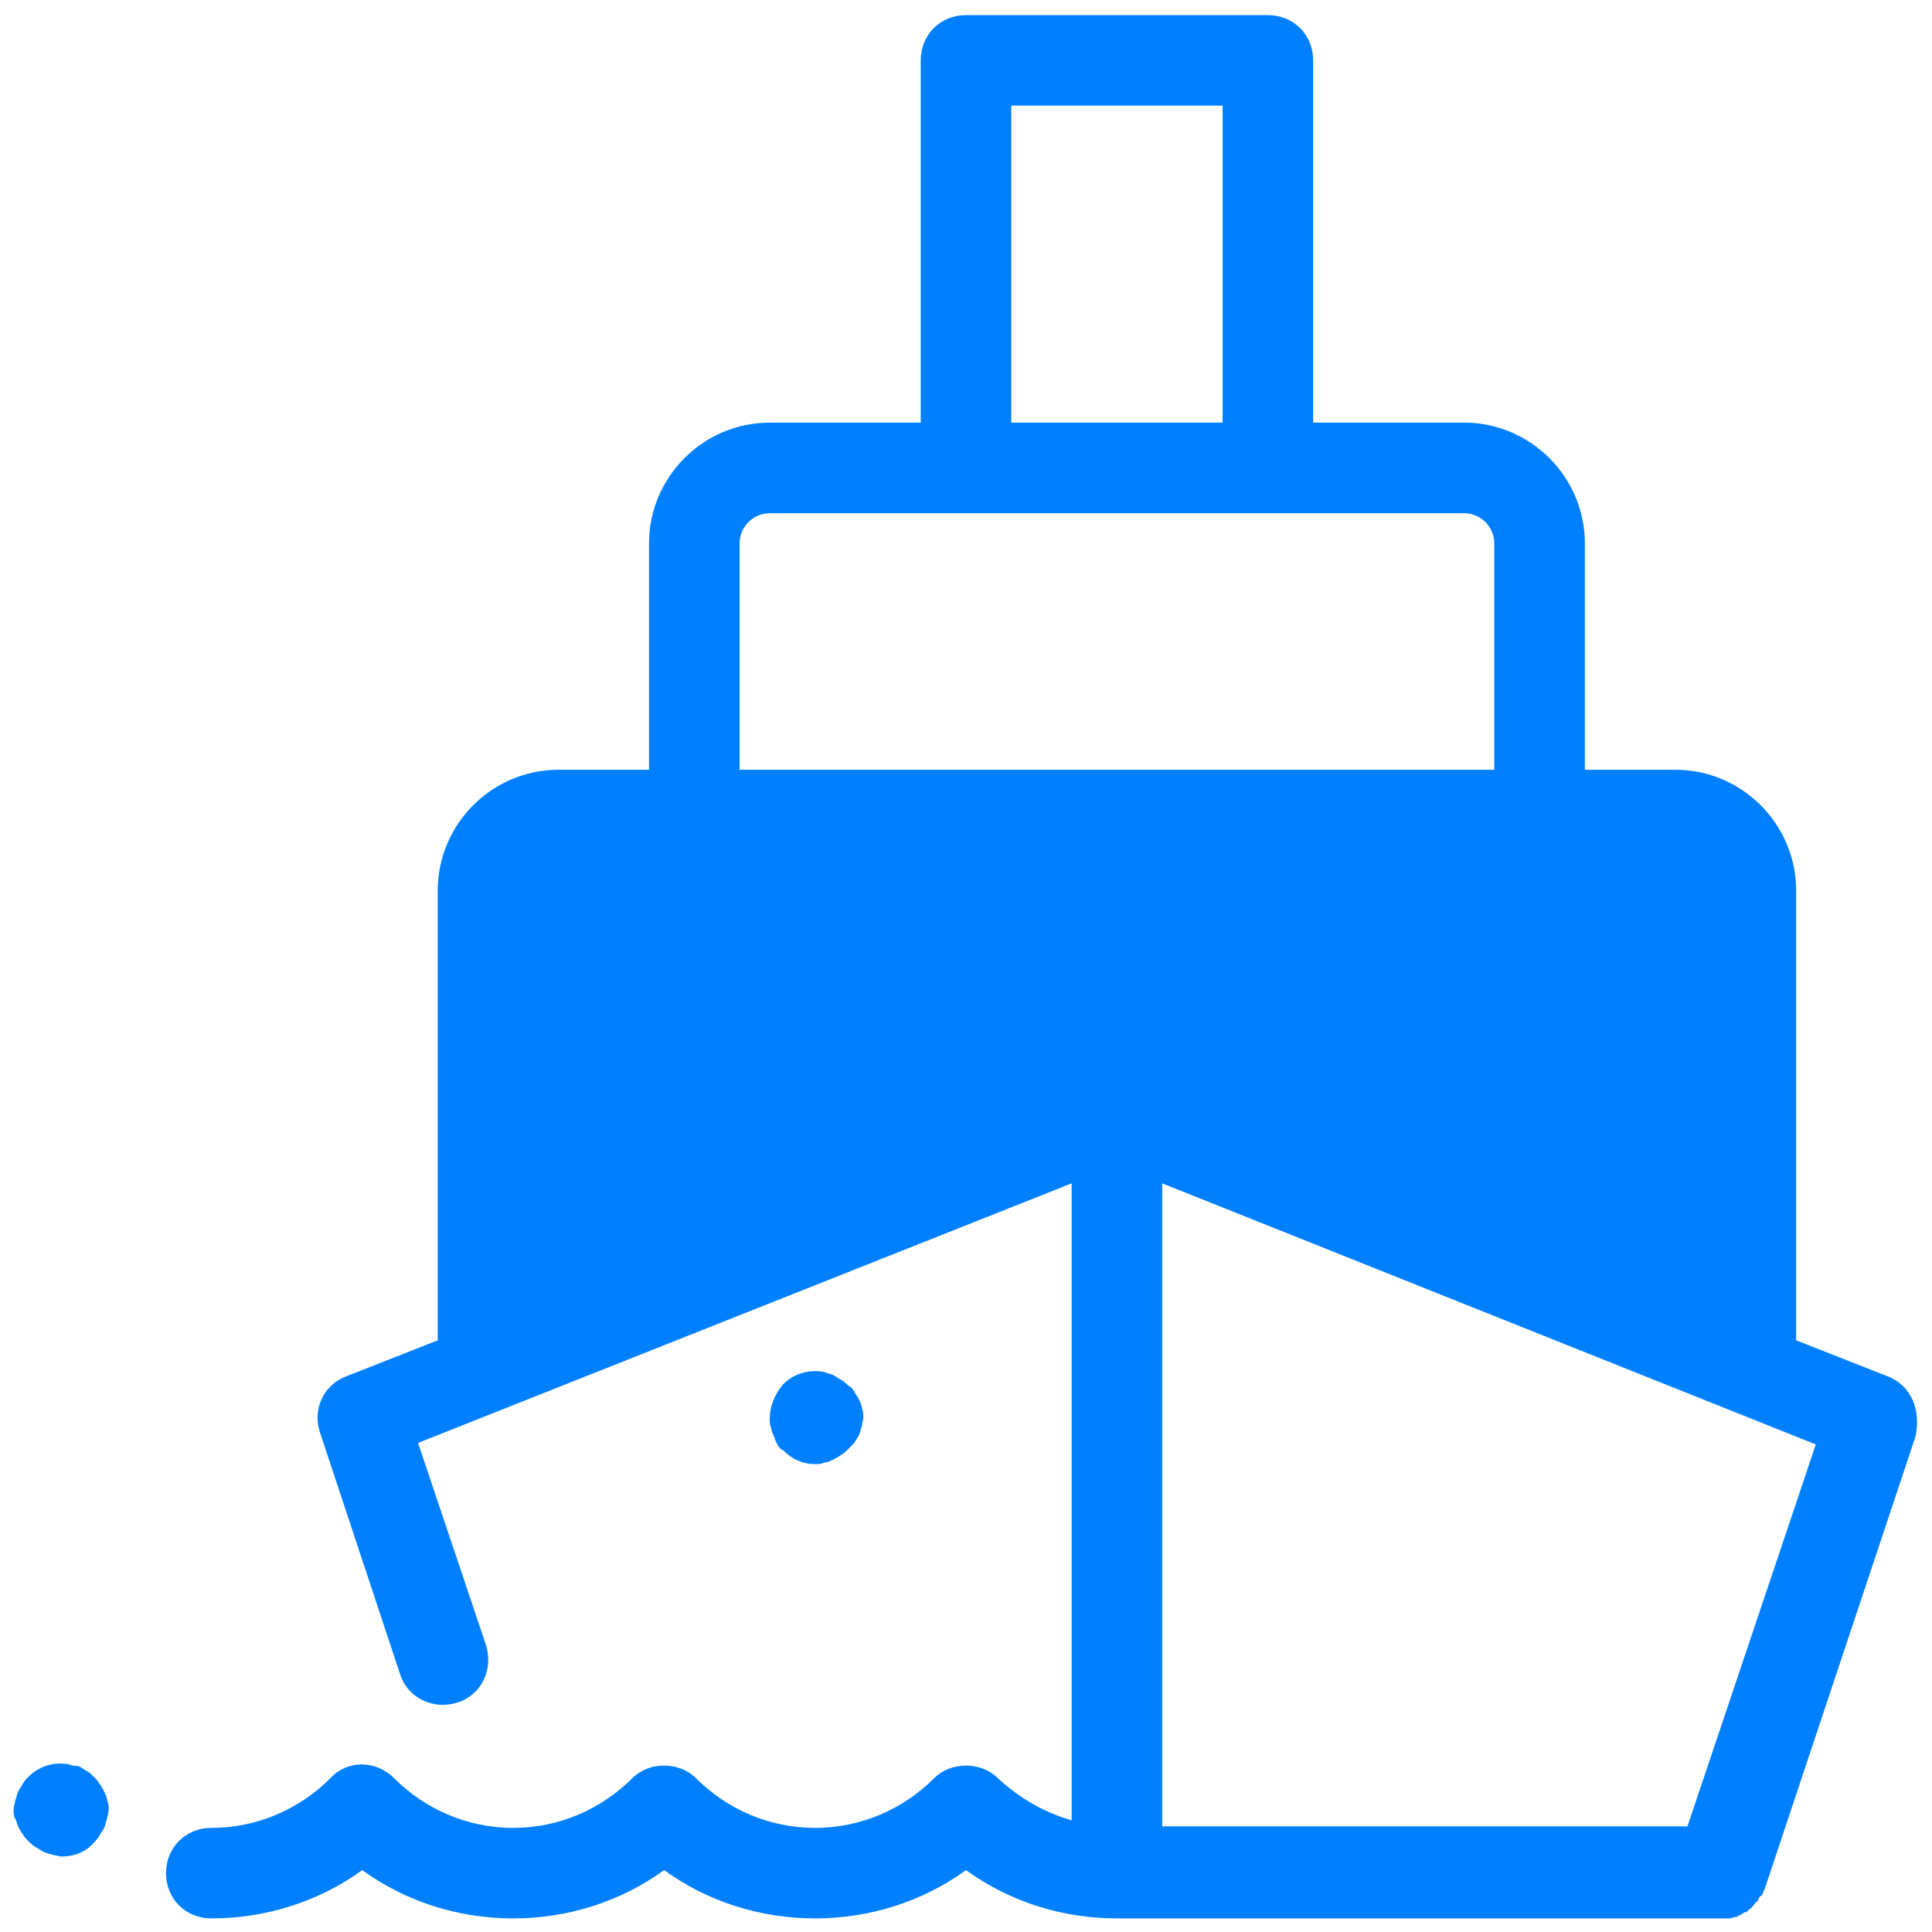 <svg width="28" height="28" viewBox="0 0 28 28" fill="none" xmlns="http://www.w3.org/2000/svg">
<g clip-path="url(#clip0_1863_8104)">
<path d="M14 0.219C13.628 0.219 13.344 0.503 13.344 0.875V6.125H11.156C10.194 6.125 9.406 6.912 9.406 7.875V11.156H8.094C7.131 11.156 6.344 11.944 6.344 12.906V19.425L5.01 19.95C4.681 20.081 4.528 20.431 4.637 20.759L5.797 24.259C5.906 24.61 6.278 24.785 6.628 24.675C6.978 24.566 7.153 24.194 7.044 23.844L6.059 20.912L15.531 17.15V26.381C15.138 26.272 14.766 26.053 14.459 25.769C14.219 25.528 13.781 25.528 13.541 25.769C13.081 26.228 12.469 26.491 11.813 26.491C11.156 26.491 10.544 26.228 10.084 25.769C9.844 25.528 9.406 25.528 9.166 25.769C8.706 26.228 8.094 26.491 7.438 26.491C6.781 26.491 6.169 26.228 5.709 25.769C5.447 25.506 5.031 25.506 4.791 25.769C4.331 26.228 3.719 26.491 3.063 26.491C2.691 26.491 2.406 26.775 2.406 27.147C2.406 27.519 2.691 27.803 3.063 27.803C3.85 27.803 4.616 27.563 5.25 27.103C5.884 27.563 6.65 27.803 7.438 27.803C8.225 27.803 8.991 27.563 9.625 27.103C10.259 27.563 11.025 27.803 11.813 27.803C12.6 27.803 13.366 27.563 14 27.103C14.634 27.563 15.4 27.803 16.188 27.803H24.938H25.047H25.069C25.091 27.803 25.134 27.781 25.156 27.781C25.178 27.781 25.178 27.781 25.2 27.759C25.222 27.759 25.244 27.738 25.244 27.738C25.266 27.738 25.266 27.715 25.288 27.715C25.309 27.715 25.331 27.694 25.331 27.694L25.353 27.672C25.375 27.65 25.397 27.65 25.397 27.628L25.419 27.606C25.441 27.584 25.441 27.562 25.463 27.562C25.463 27.562 25.484 27.541 25.484 27.519C25.506 27.497 25.506 27.475 25.528 27.475C25.55 27.453 25.55 27.409 25.572 27.387L27.759 20.825C27.847 20.431 27.694 20.081 27.366 19.95L26.031 19.425V12.906C26.031 11.944 25.244 11.156 24.281 11.156H22.969V7.875C22.969 6.912 22.181 6.125 21.219 6.125H19.031V0.875C19.031 0.503 18.747 0.219 18.375 0.219H14ZM14.656 1.531H17.719V6.125H14.656V1.531ZM11.156 7.438H21.219C21.459 7.438 21.656 7.634 21.656 7.875V11.156H10.719V7.875C10.719 7.634 10.916 7.438 11.156 7.438ZM16.844 17.15L26.316 20.934L24.456 26.469H16.844V17.15ZM11.781 19.872C11.62 19.879 11.468 19.944 11.353 20.059C11.222 20.212 11.156 20.387 11.156 20.562C11.156 20.606 11.156 20.65 11.178 20.694C11.178 20.737 11.2 20.781 11.222 20.825C11.222 20.847 11.244 20.89 11.266 20.934C11.288 20.978 11.309 21 11.353 21.022C11.485 21.153 11.638 21.219 11.813 21.219C11.856 21.219 11.9 21.219 11.944 21.197C11.988 21.197 12.031 21.175 12.075 21.153C12.119 21.131 12.162 21.11 12.184 21.088C12.228 21.066 12.25 21.044 12.294 21L12.381 20.912C12.403 20.869 12.425 20.847 12.447 20.803C12.469 20.759 12.469 20.716 12.491 20.672C12.491 20.628 12.512 20.584 12.512 20.541C12.512 20.497 12.512 20.453 12.491 20.41C12.491 20.366 12.469 20.322 12.447 20.278C12.425 20.234 12.403 20.212 12.381 20.169C12.359 20.125 12.337 20.103 12.294 20.081C12.272 20.059 12.228 20.016 12.184 19.994C12.14 19.972 12.119 19.95 12.075 19.928C12.031 19.906 11.988 19.906 11.944 19.884C11.889 19.873 11.835 19.869 11.781 19.872ZM0.843 25.559C0.682 25.566 0.531 25.632 0.416 25.747C0.394 25.769 0.35 25.812 0.328 25.856C0.306 25.9 0.284 25.922 0.262 25.965C0.241 26.009 0.241 26.053 0.219 26.097C0.219 26.141 0.197 26.184 0.197 26.228C0.197 26.272 0.197 26.316 0.219 26.359C0.241 26.381 0.241 26.425 0.262 26.469C0.284 26.512 0.306 26.556 0.328 26.578C0.35 26.622 0.372 26.644 0.416 26.688C0.438 26.709 0.481 26.753 0.525 26.775C0.569 26.797 0.591 26.819 0.635 26.84C0.678 26.862 0.722 26.863 0.766 26.884C0.809 26.884 0.853 26.906 0.897 26.906C1.072 26.906 1.247 26.84 1.356 26.709C1.378 26.687 1.422 26.644 1.444 26.6C1.466 26.556 1.488 26.534 1.51 26.491C1.531 26.447 1.531 26.403 1.553 26.359C1.553 26.316 1.575 26.272 1.575 26.228C1.575 26.184 1.575 26.141 1.553 26.097C1.553 26.053 1.531 26.009 1.51 25.965C1.488 25.922 1.466 25.878 1.444 25.856C1.422 25.812 1.4 25.791 1.356 25.747C1.334 25.725 1.291 25.681 1.247 25.66C1.203 25.638 1.181 25.616 1.137 25.594C1.094 25.594 1.05 25.594 1.006 25.572C0.952 25.561 0.897 25.557 0.843 25.559Z" fill="#0080FF"/>
</g>
<defs>
<clipPath id="clip0_1863_8104">
<rect width="28" height="28" fill="white"/>
</clipPath>
</defs>
</svg>
